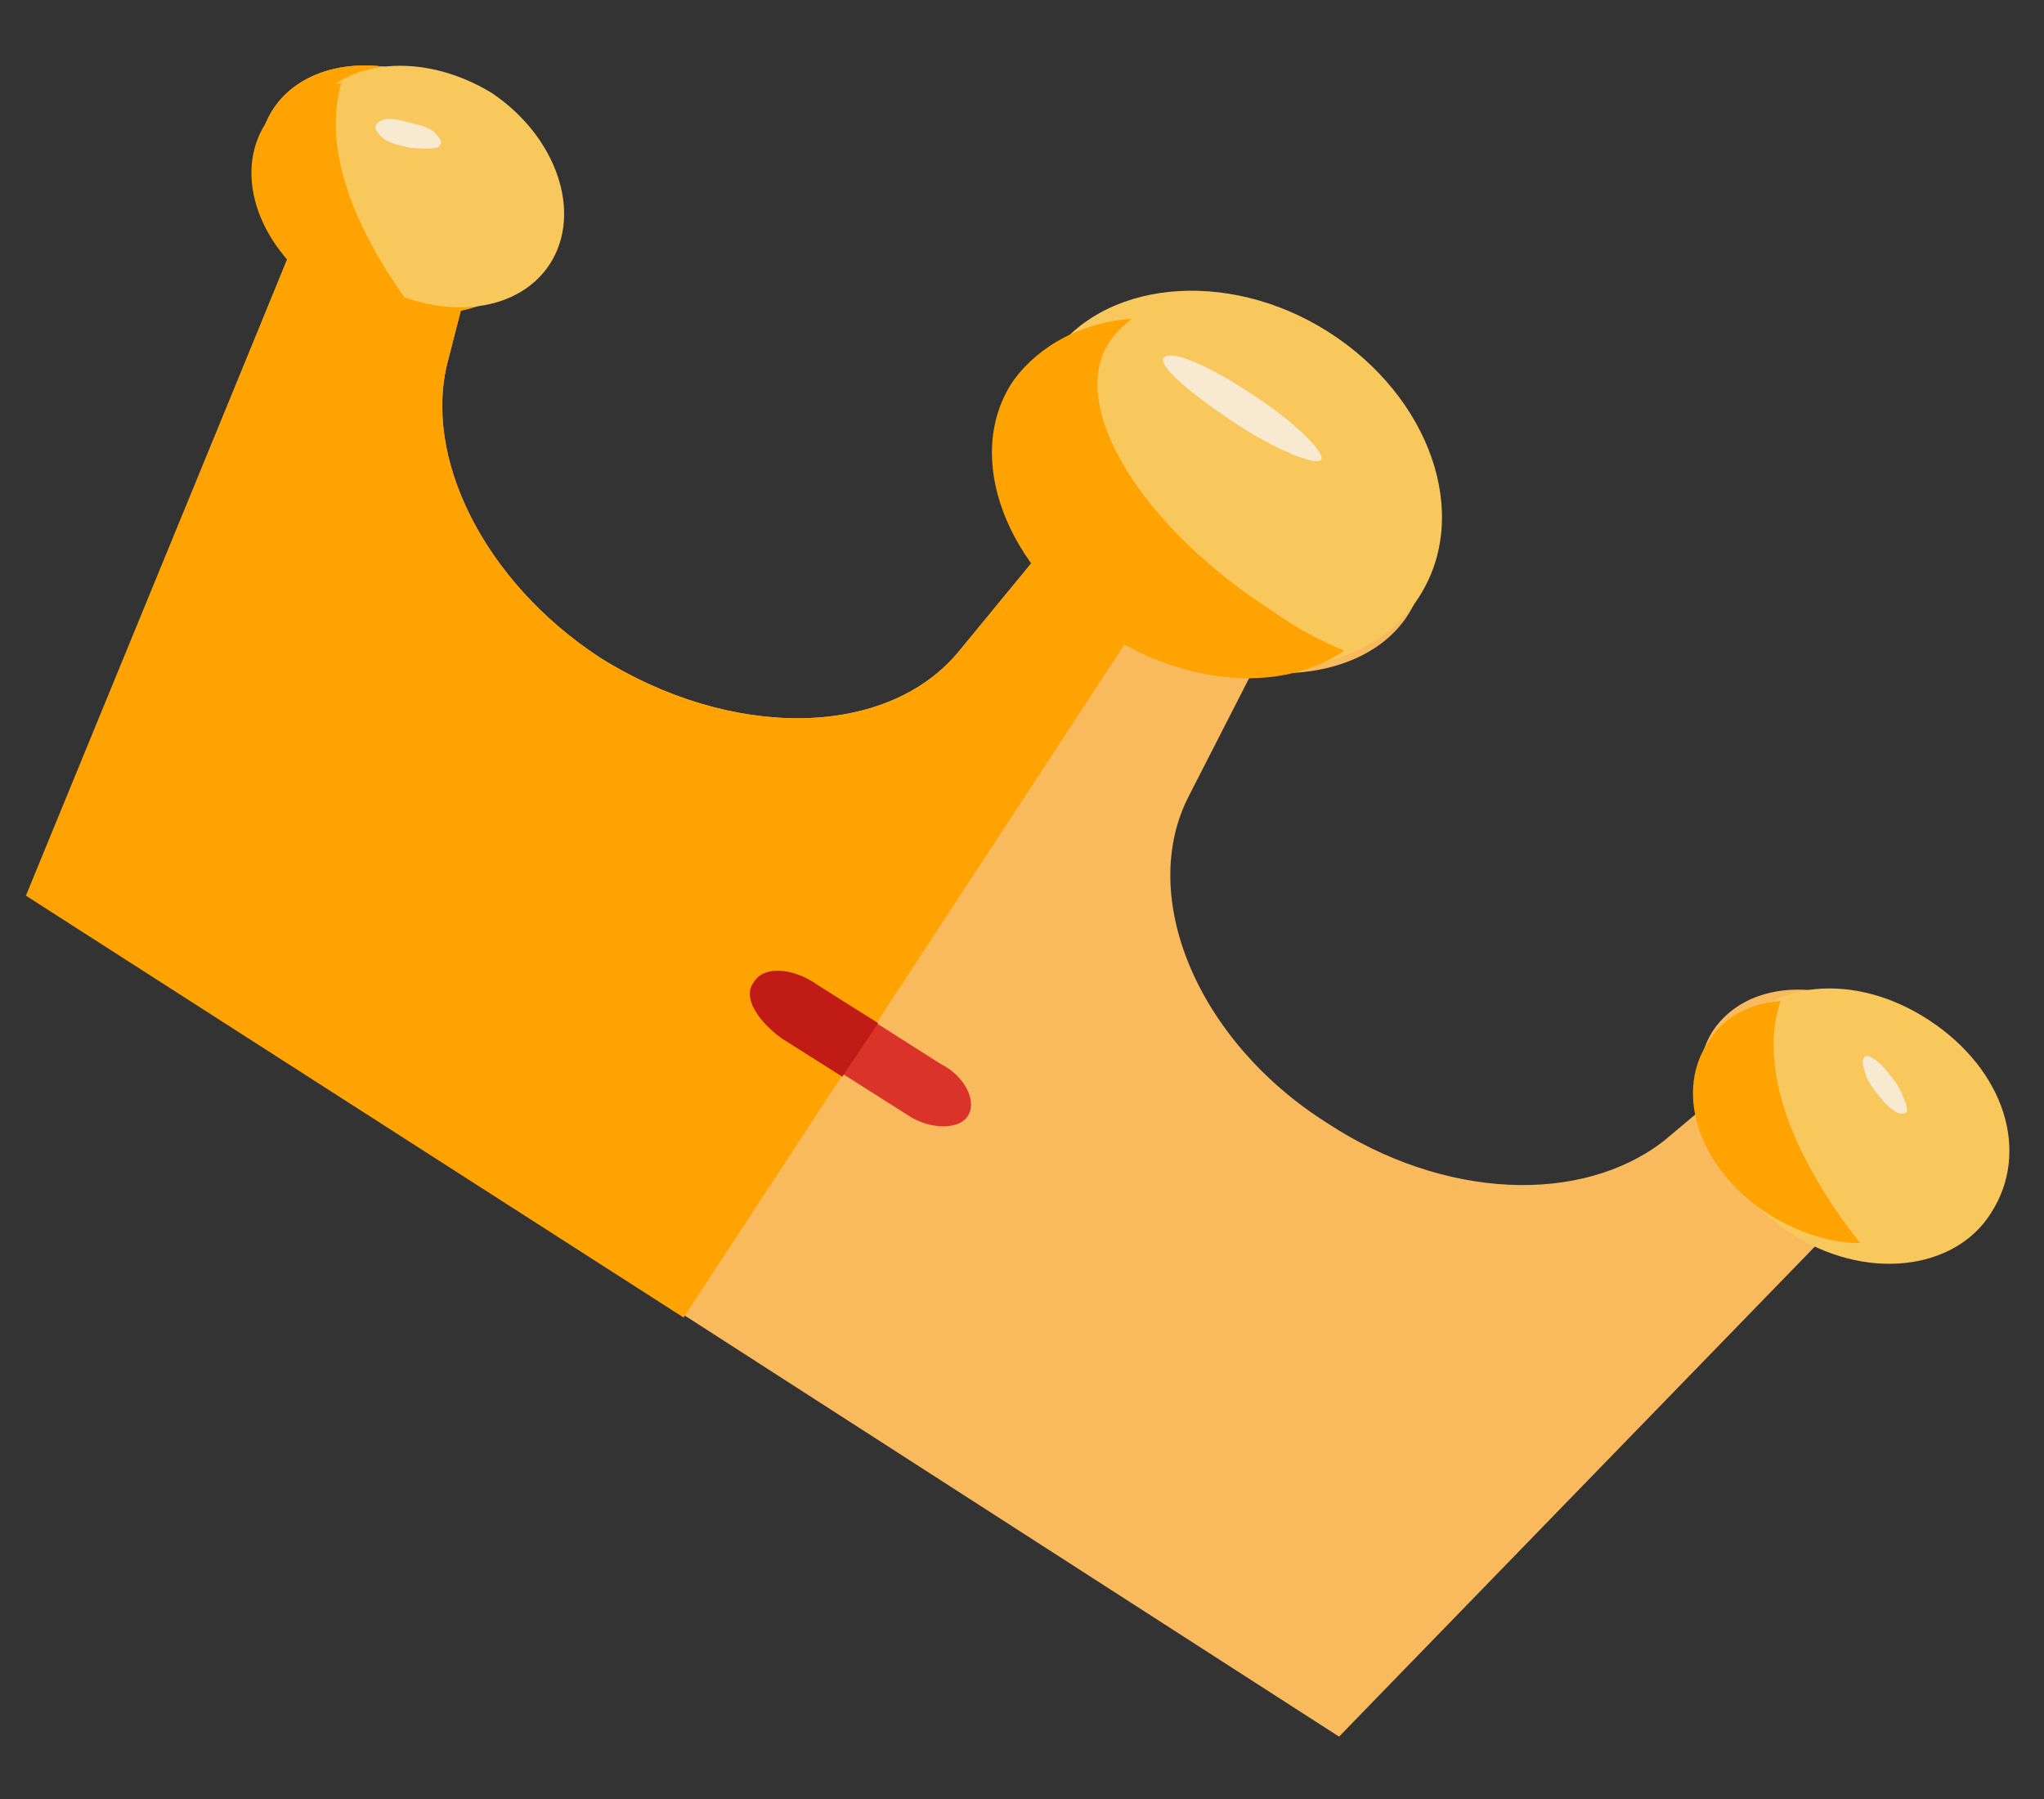 <?xml version="1.0" encoding="UTF-8"?>
<svg width="25px" height="22px" viewBox="0 0 25 22" version="1.1" xmlns="http://www.w3.org/2000/svg" xmlns:xlink="http://www.w3.org/1999/xlink">
    <rect x="0" y="0" width="25" height="22" fill="#333333" stroke="none"/>
    <!-- Generator: Sketch 59.1 (86144) - https://sketch.com -->
    <title>-huangguan</title>
    <desc>Created with Sketch.</desc>
    <g id="hcp360-墨克" stroke="none" stroke-width="1" fill="none" fill-rule="evenodd">
        <g id="我的积分-排行" transform="translate(-309, -317)" fill-rule="nonzero">
            <g id="-huangguan" transform="translate(320, 327.5) rotate(-310) translate(-320, -327.5) translate(308, 319)">
                <path d="M1.533,6.568 C2.191,6.39 2.849,6.523 3.243,6.879 C3.682,7.279 3.682,7.813 3.419,8.302 L3.77,8.792 C4.472,9.815 6.138,10.215 7.761,9.726 C9.559,9.147 10.787,7.68 10.524,6.301 L10.217,4.655 C9.252,4.522 8.55,3.899 8.507,3.01 C8.507,2.254 9.121,1.408 10.042,0.964 C11.621,0.208 13.375,0.652 13.726,1.853 C13.901,2.476 13.594,3.188 13.024,3.721 L13.682,5.278 C14.208,6.568 16.05,7.146 17.848,6.568 C19.471,6.079 20.612,4.833 20.655,3.543 L20.655,2.921 C20.173,2.698 19.866,2.254 19.998,1.675 C20.129,1.142 20.612,0.697 21.269,0.474 C22.41,0.074 23.506,0.563 23.55,1.408 C23.594,1.898 23.287,2.342 22.804,2.698 L23.682,11.282 L5.48,16.931 L1.445,9.281 C0.875,9.281 0.393,9.058 0.13,8.658 C-0.265,7.902 0.349,6.879 1.533,6.568 Z" id="路径" fill="#F9B95D"></path>
                <path d="M23.901,1.053 C24.164,1.853 23.55,2.787 22.497,3.099 C21.445,3.41 20.48,3.01 20.217,2.165 C19.954,1.32 20.568,0.43 21.62,0.119 C22.673,-0.193 23.638,0.208 23.901,1.053 Z" id="路径" fill="#F9C85D"></path>
                <path d="M1.533,6.568 C2.191,6.39 2.849,6.523 3.243,6.879 C3.682,7.279 3.682,7.813 3.419,8.302 L3.77,8.792 C4.472,9.815 6.138,10.215 7.761,9.726 C9.559,9.147 10.787,7.68 10.524,6.301 L10.217,4.655 C9.252,4.522 8.55,3.899 8.507,3.01 C8.507,2.254 9.121,1.408 10.042,0.964 C10.217,0.875 10.392,0.786 10.568,0.741 L14.603,14.129 L5.48,16.975 L1.445,9.281 C0.875,9.281 0.393,9.058 0.13,8.658 C-0.265,7.902 0.349,6.879 1.533,6.568 Z" id="路径" fill="#FFA303"></path>
                <path d="M3.682,7.101 C3.901,7.813 3.331,8.614 2.41,8.925 C1.489,9.192 0.568,8.836 0.349,8.124 C0.13,7.413 0.7,6.612 1.621,6.301 C2.542,6.034 3.463,6.39 3.682,7.101 L3.682,7.101 Z M13.638,1.586 C13.989,2.698 13.112,3.988 11.708,4.433 C10.305,4.878 8.857,4.299 8.507,3.188 C8.156,2.076 9.033,0.786 10.436,0.341 C11.84,-0.104 13.287,0.43 13.638,1.586 Z" id="形状" fill="#F9C85D"></path>
                <path d="M20.261,1.364 C20.699,2.076 21.752,2.476 23.155,2.52 C22.936,2.787 22.585,3.01 22.19,3.143 C21.226,3.454 20.305,3.099 20.085,2.387 C19.954,2.031 20.041,1.675 20.261,1.364 L20.261,1.364 Z M0.349,7.635 C0.831,8.347 1.884,8.703 3.243,8.747 C2.98,9.014 2.673,9.281 2.235,9.414 C1.27,9.726 0.349,9.37 0.13,8.658 C0.042,8.302 0.13,7.947 0.349,7.635 Z M8.77,2.076 C8.77,2.209 8.77,2.342 8.814,2.476 C9.077,3.365 10.787,3.632 12.629,3.054 C12.98,2.965 13.287,2.832 13.55,2.698 C13.463,3.588 12.673,4.433 11.533,4.789 C10.129,5.233 8.726,4.744 8.419,3.677 C8.287,3.143 8.419,2.565 8.77,2.076 L8.77,2.076 Z" id="形状" fill="#FFA303"></path>
                <path d="M22.278,1.097 C22.278,1.142 22.147,1.186 22.015,1.186 C21.883,1.186 21.708,1.186 21.62,1.142 C21.489,1.097 21.445,1.053 21.445,1.008 C21.445,0.964 21.576,0.919 21.708,0.919 C21.84,0.919 22.015,0.919 22.103,0.964 C22.278,1.008 22.322,1.053 22.278,1.097 Z M1.489,7.502 C1.358,7.591 1.27,7.68 1.138,7.68 C1.051,7.68 1.007,7.68 1.007,7.591 C1.007,7.502 1.094,7.413 1.226,7.324 C1.358,7.235 1.445,7.146 1.577,7.146 C1.665,7.146 1.708,7.146 1.708,7.235 C1.665,7.324 1.577,7.413 1.489,7.502 Z M11.577,1.408 C11.621,1.497 11.138,1.764 10.524,1.942 C9.91,2.12 9.384,2.209 9.384,2.076 C9.384,1.942 9.822,1.72 10.436,1.542 C11.006,1.364 11.533,1.32 11.577,1.408 Z" id="形状" fill="#F7EAD0"></path>
                <path d="M13.068,10.882 L14.471,10.437 C14.778,10.348 14.998,10.081 14.954,9.904 C14.91,9.681 14.559,9.592 14.252,9.726 L12.849,10.17 C12.542,10.259 12.322,10.526 12.366,10.704 C12.454,10.926 12.761,11.015 13.068,10.882 Z" id="路径" fill="#DA3329"></path>
                <path d="M12.542,10.259 L13.375,9.992 L13.594,10.749 L12.761,11.015 C12.41,11.104 12.059,11.06 12.015,10.838 C11.928,10.615 12.191,10.348 12.542,10.259 L12.542,10.259 Z" id="路径" fill="#C11B16"></path>
            </g>
        </g>
    </g>
</svg>